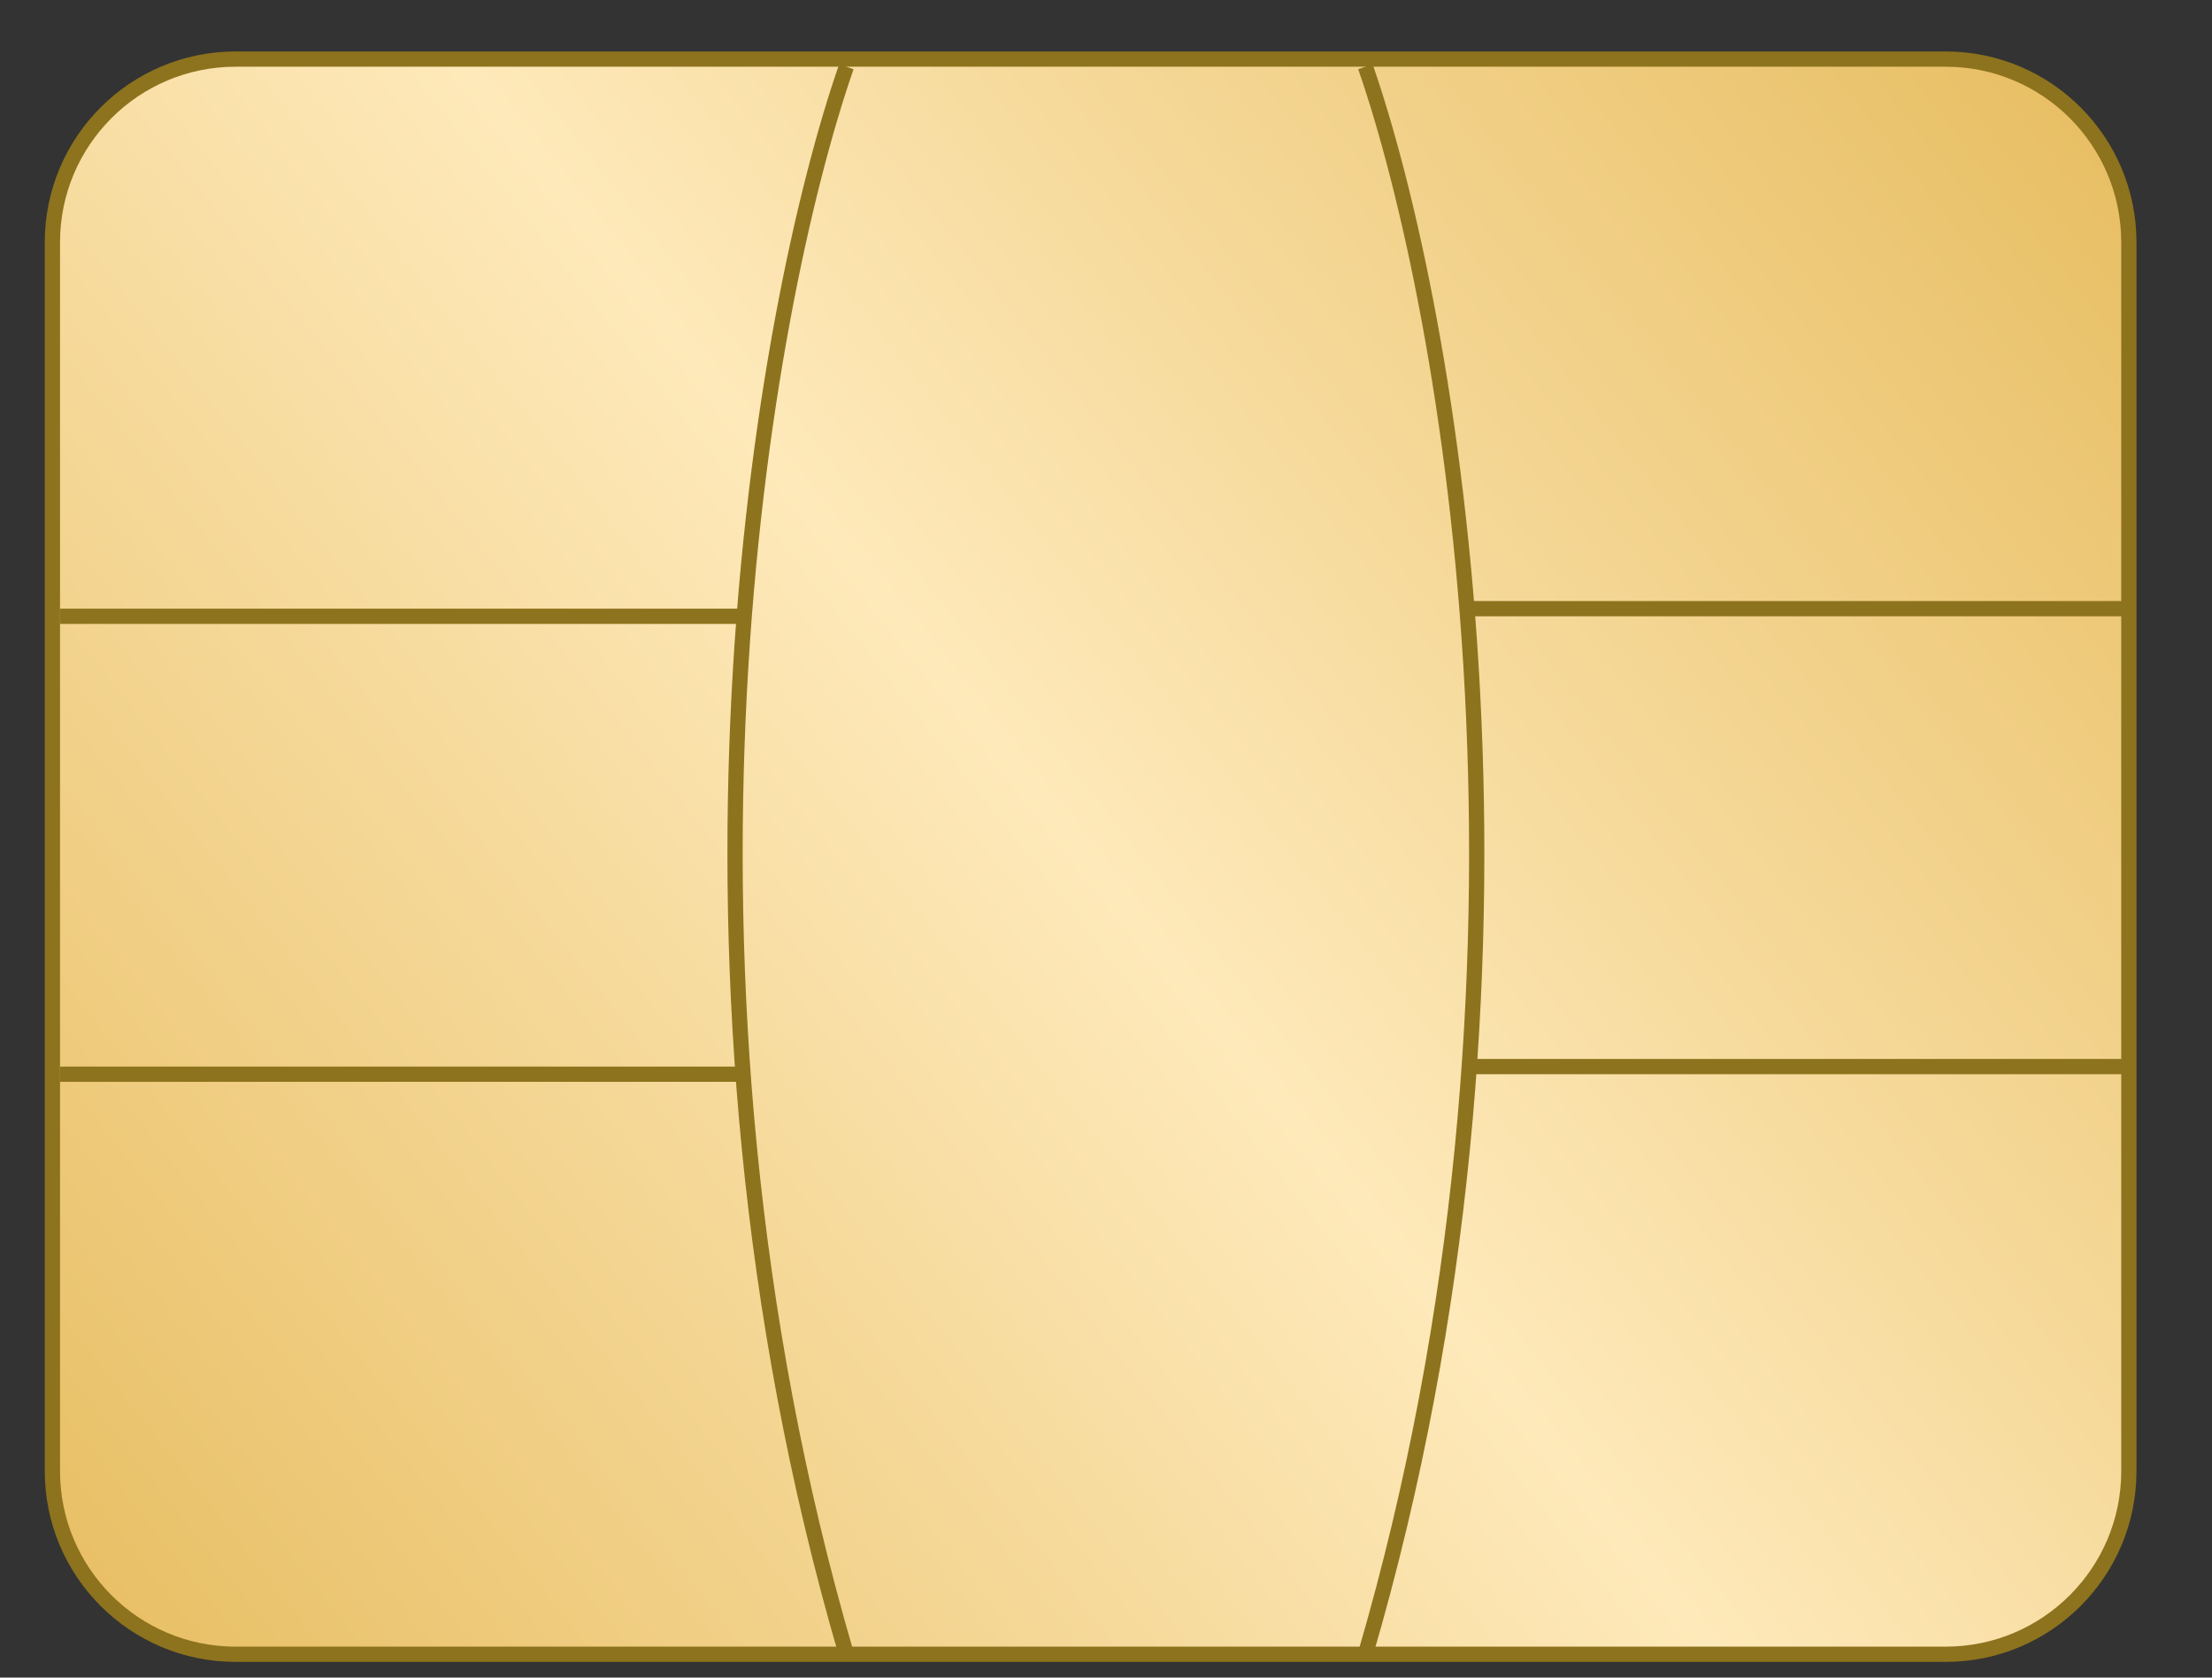 <svg width="29" height="22" viewBox="0 0 29 22" fill="none" xmlns="http://www.w3.org/2000/svg">
<rect x="0" y="0" width="29" height="22" fill="#333333" stroke="none"/>
<path d="M0.687 3.478V18.991V19.292C0.687 20.618 1.762 21.694 3.089 21.694H25.508C26.835 21.694 27.91 20.618 27.91 19.292V3.178C27.91 1.851 26.835 0.775 25.508 0.775H3.089C1.762 0.775 0.687 1.851 0.687 3.178V3.478Z" fill="url(#paint0_linear_439_636)" stroke="#8D731D" stroke-width="0.2"/>
<path d="M11.096 0.875C9.995 4.045 8.453 12.646 11.096 21.694" stroke="#8D731D" stroke-width="0.2"/>
<path d="M17.901 0.875C19.002 4.045 20.544 12.646 17.901 21.694" stroke="#8D731D" stroke-width="0.2"/>
<path d="M0.787 8.082H9.795" stroke="#8D731D" stroke-width="0.2"/>
<path d="M19.303 7.982H27.91" stroke="#8D731D" stroke-width="0.2"/>
<path d="M0.787 14.087H9.795" stroke="#8D731D" stroke-width="0.2"/>
<path d="M19.303 13.987H27.91" stroke="#8D731D" stroke-width="0.2"/>
<defs>
<linearGradient id="paint0_linear_439_636" x1="27.583" y1="0.803" x2="0.759" y2="21.936" gradientUnits="userSpaceOnUse">
<stop stop-color="#E7BD61"/>
<stop offset="0.496" stop-color="#FEE9BA"/>
<stop offset="1" stop-color="#E7BD61"/>
</linearGradient>
</defs>
</svg>
